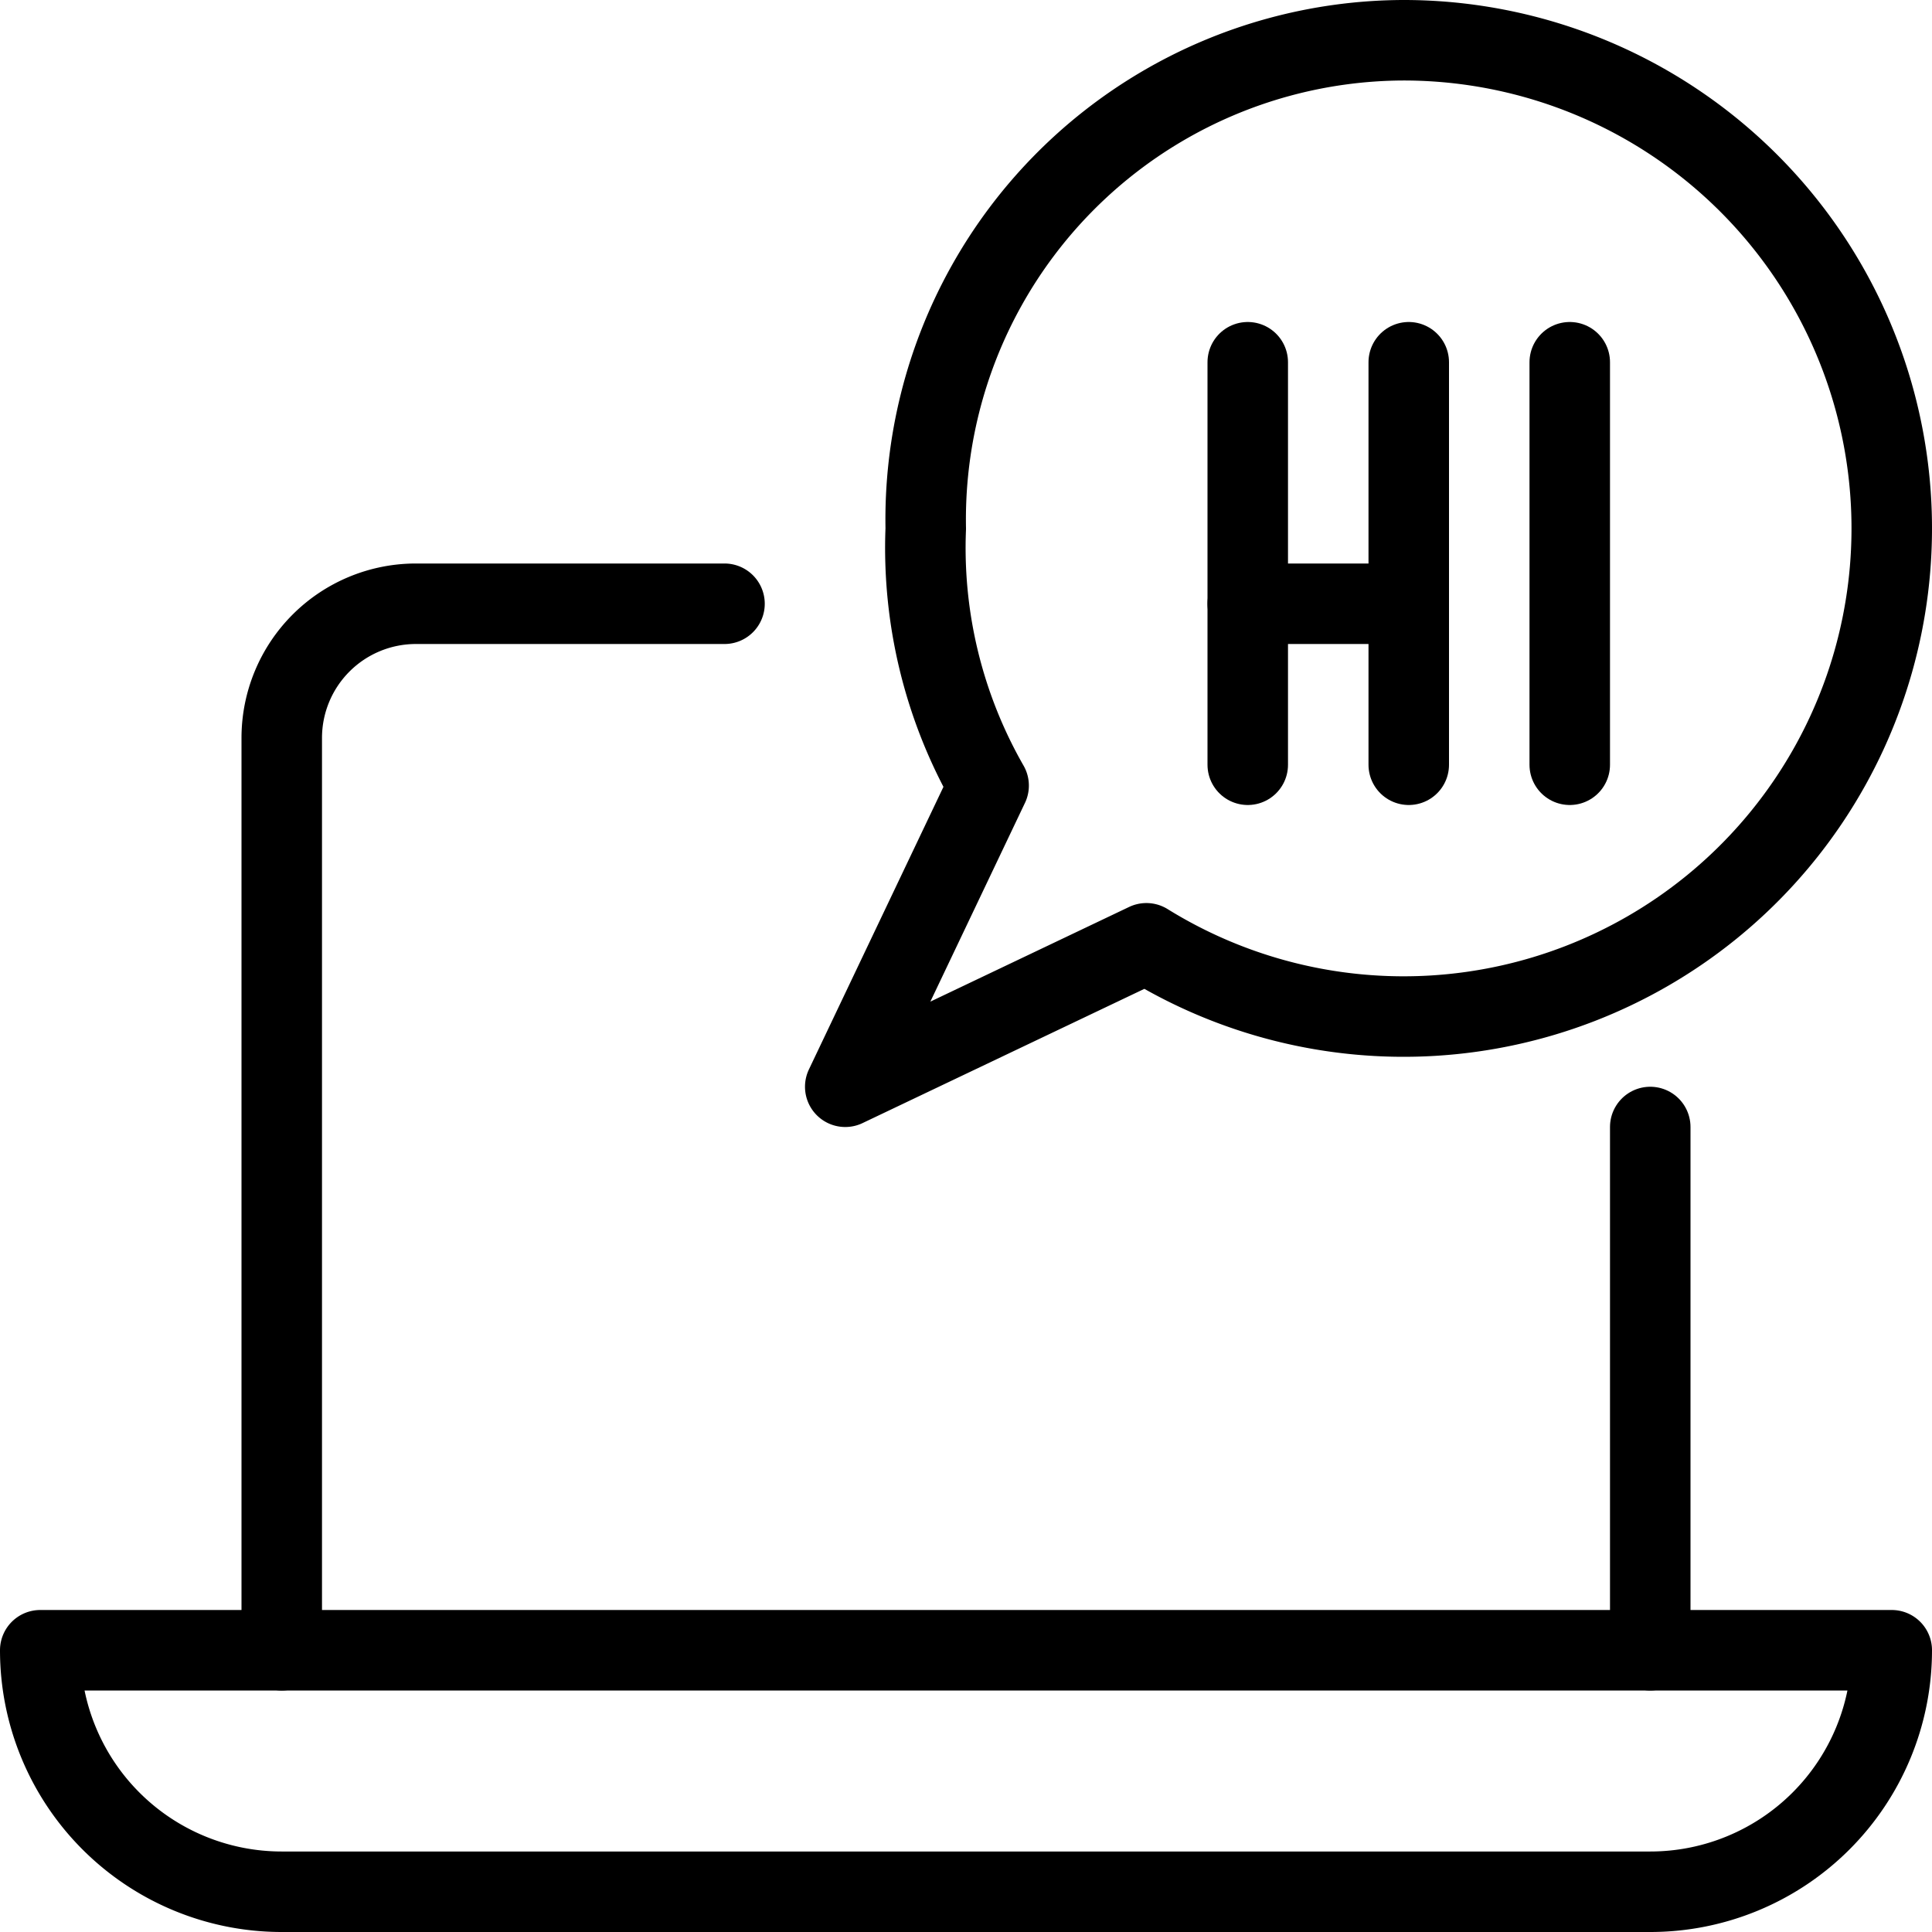 <svg xmlns="http://www.w3.org/2000/svg" viewBox="0 0 24 24"><defs><style>.a{fill:none;stroke:#000;stroke-linecap:round;stroke-linejoin:round;}</style></defs><title>messages-bubble-laptop-hi</title><path class="a" d="M9,7.5H5.167A1.667,1.667,0,0,0,3.5,9.167V20.5"/><line class="a" x1="20.5" y1="20.5" x2="20.5" y2="14"/><path class="a" d="M23.5,20.5a3,3,0,0,1-3,3H3.5a3,3,0,0,1-3-3Z"/><path class="a" d="M17.433.5A5.954,5.954,0,0,0,11.5,6.567a5.94,5.94,0,0,0,.781,3.192L10.5,13.5l3.741-1.782A6.064,6.064,0,1,0,17.433.5Z"/><line class="a" x1="19.5" y1="9.5" x2="19.5" y2="4.5"/><line class="a" x1="15.5" y1="9.5" x2="15.5" y2="4.5"/><line class="a" x1="17.5" y1="9.5" x2="17.5" y2="4.5"/><line class="a" x1="15.5" y1="7.5" x2="17.5" y2="7.5"/></svg>
